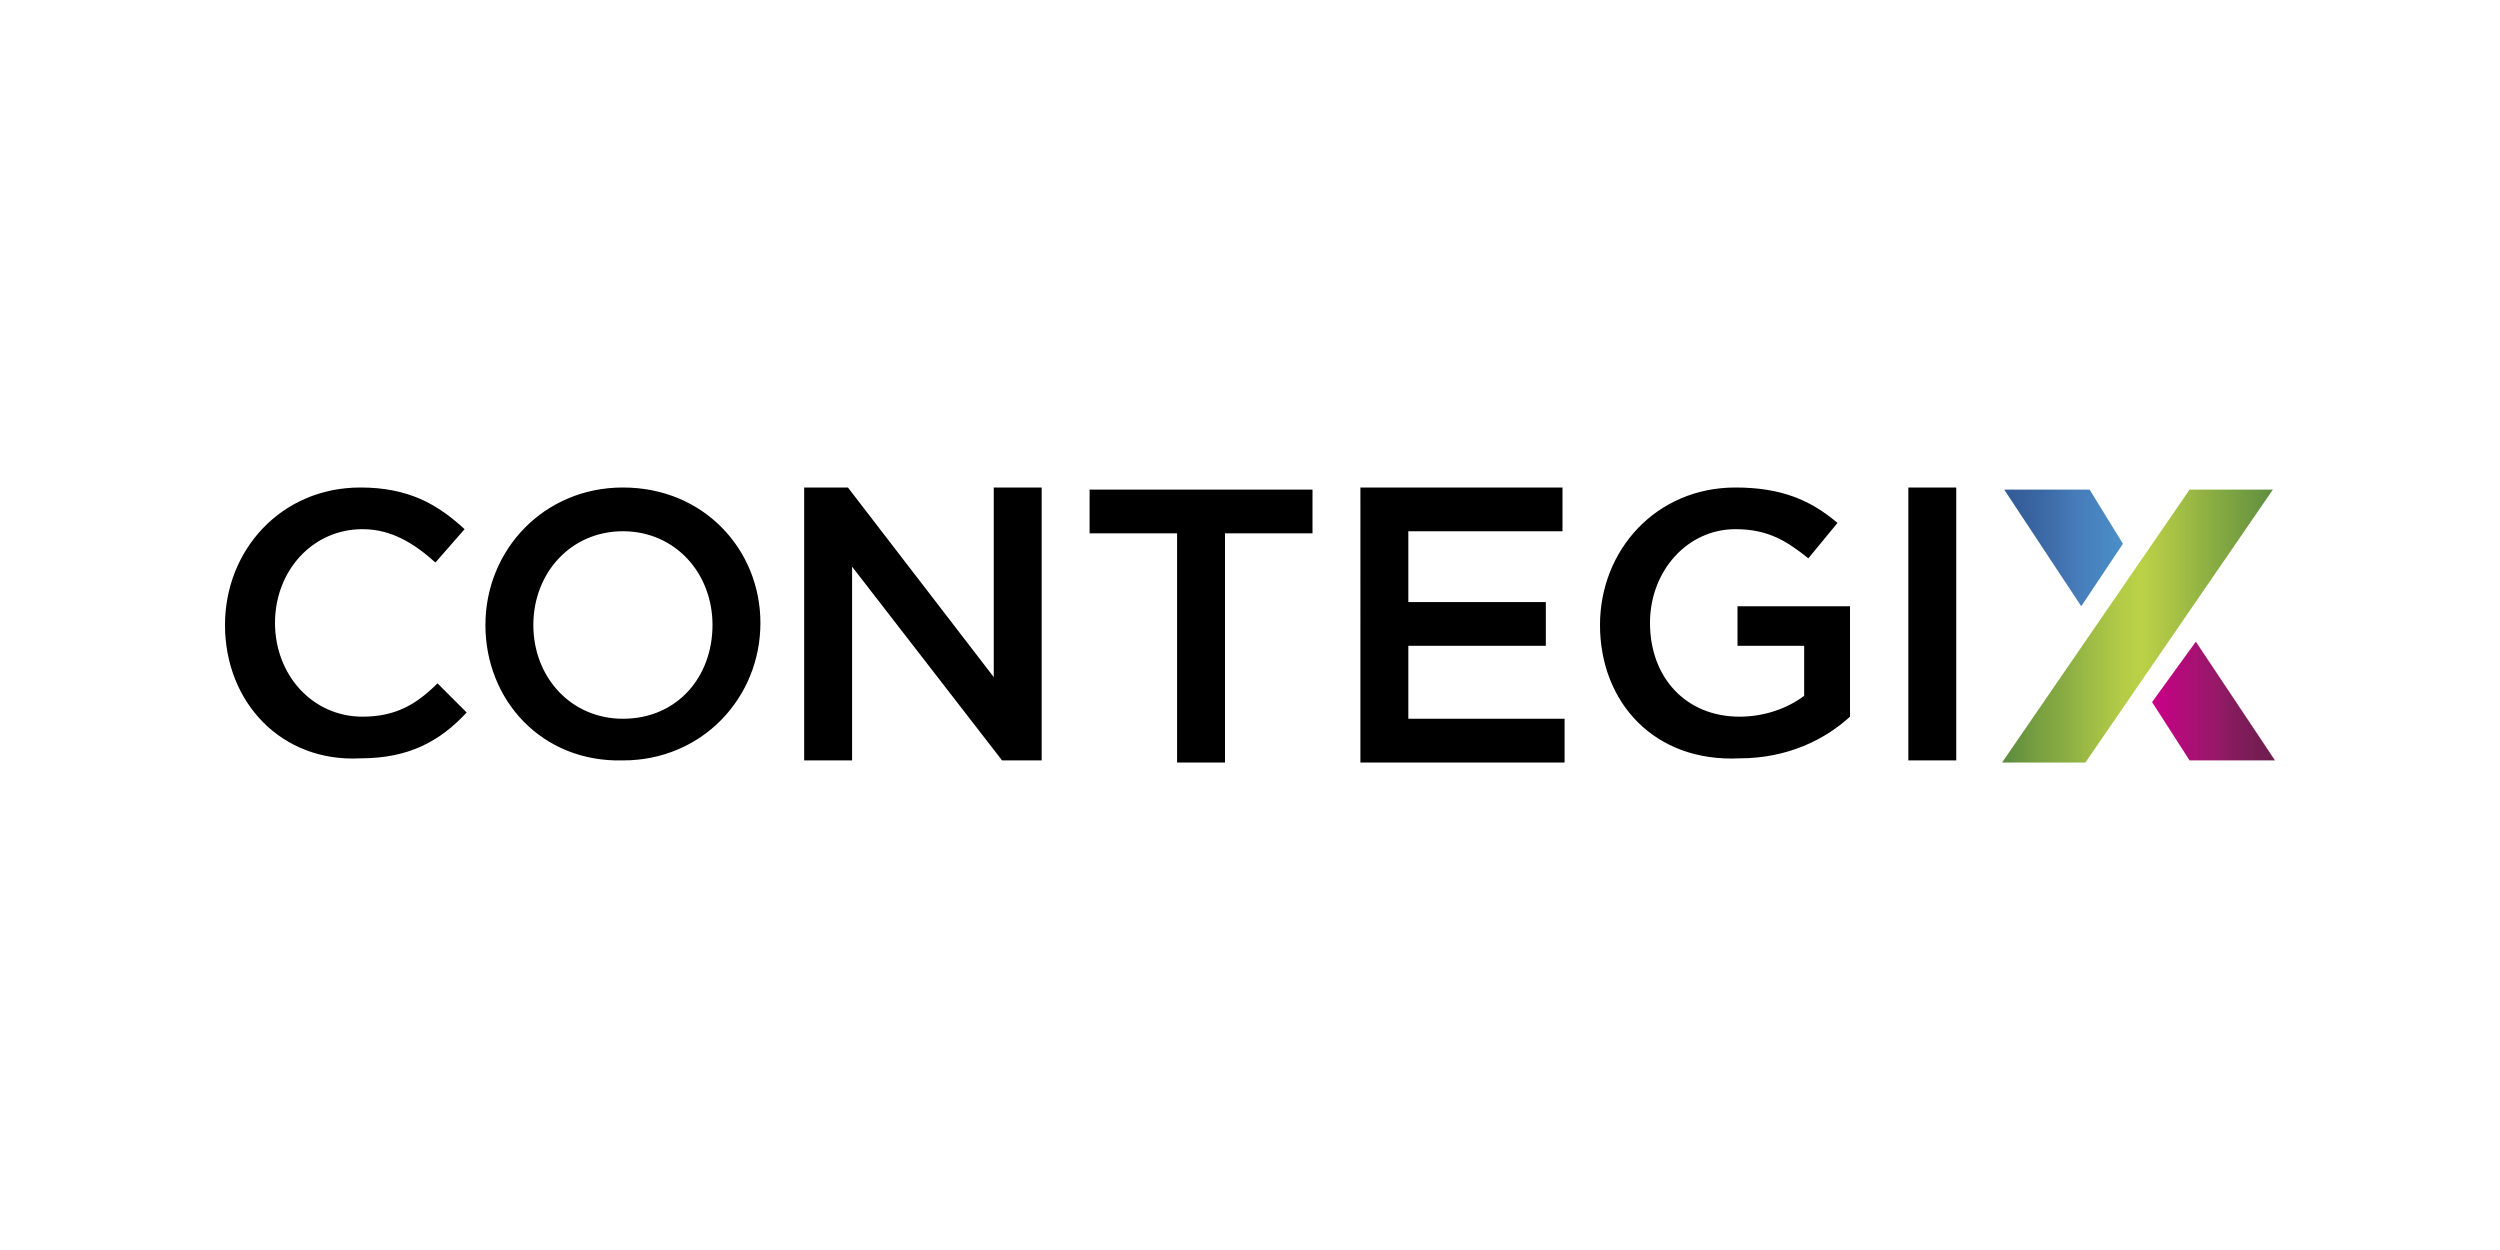 <svg version="1.1" xmlns="http://www.w3.org/2000/svg" x="0" y="0" viewBox="0 0 120 60" width="120" height="60" style="enable-background:new 0 0 120 60">
  <path class="st0" d="M10.8 30c0-3.6 2.7-6.6 6.5-6.6 2.3 0 3.7.8 5 2L20.9 27c-1-.9-2.1-1.6-3.5-1.6-2.4 0-4.2 2-4.2 4.5s1.8 4.5 4.2 4.5c1.6 0 2.6-.6 3.6-1.6l1.4 1.4c-1.3 1.4-2.8 2.2-5.1 2.2-3.8.2-6.5-2.7-6.5-6.4zm12.5 0c0-3.6 2.8-6.6 6.6-6.6 3.9 0 6.6 3 6.6 6.5 0 3.6-2.8 6.6-6.6 6.6-3.9.1-6.6-2.9-6.6-6.5zm10.9 0c0-2.5-1.8-4.5-4.3-4.5s-4.3 2-4.3 4.5 1.8 4.5 4.3 4.5c2.6 0 4.3-2 4.3-4.5zm4.4-6.6h2.1l7 9.1v-9.1H50v13.1h-1.9l-7.2-9.3v9.3h-2.3V23.4zm17.9 2.2h-4.2v-2.1H63v2.1h-4.2v11h-2.3v-11zm8.8-2.2H75v2.1h-7.4v3.4h6.6V31h-6.6v3.5h7.5v2.1h-9.8V23.4zM76.8 30c0-3.6 2.7-6.6 6.5-6.6 2.2 0 3.6.6 4.9 1.7l-1.4 1.7c-1-.8-1.9-1.4-3.5-1.4-2.3 0-4.1 2-4.1 4.5 0 2.6 1.7 4.5 4.3 4.5 1.2 0 2.3-.4 3.1-1V31h-3.2v-1.9h5.4v5.3c-1.2 1.1-3 2-5.3 2-4.1.2-6.7-2.7-6.7-6.4zm14.8-6.6h2.3v13.1h-2.3V23.4z"/>
  <linearGradient id="a" gradientUnits="userSpaceOnUse" x1="96.072" y1="29.998" x2="109.132" y2="29.998">
    <stop offset="0" style="stop-color:#5a8a3e"/>
    <stop offset=".142" style="stop-color:#7aa141"/>
    <stop offset=".233" style="stop-color:#89ac43"/>
    <stop offset=".32" style="stop-color:#9dbb45"/>
    <stop offset=".439" style="stop-color:#b3cb46"/>
    <stop offset=".515" style="stop-color:#bbd147"/>
    <stop offset=".636" style="stop-color:#a7c245"/>
    <stop offset=".785" style="stop-color:#88ac43"/>
    <stop offset="1" style="stop-color:#5f8e3f"/>
  </linearGradient>
  <path d="m109.1 23.5-9 13.1h-4l9-13.1h4z" style="fill:url(#a)"/>
  <linearGradient id="b" gradientUnits="userSpaceOnUse" x1="96.165" y1="26.255" x2="101.925" y2="26.255">
    <stop offset="0" style="stop-color:#335c97"/>
    <stop offset=".203" style="stop-color:#37629d"/>
    <stop offset=".485" style="stop-color:#4173b0"/>
    <stop offset=".589" style="stop-color:#467bb8"/>
    <stop offset="1" style="stop-color:#4a8fc8"/>
  </linearGradient>
  <path d="m99.9 29.1-3.7-5.6h4.1l1.6 2.6-2 3z" style="fill:url(#b)"/>
  <linearGradient id="c" gradientUnits="userSpaceOnUse" x1="103.332" y1="33.681" x2="109.225" y2="33.681">
    <stop offset="0" style="stop-color:#ca0088"/>
    <stop offset=".515" style="stop-color:#961968"/>
    <stop offset=".659" style="stop-color:#851b5d"/>
    <stop offset=".852" style="stop-color:#751d53"/>
    <stop offset="1" style="stop-color:#6f1e4f"/>
  </linearGradient>
  <path d="m105.4 30.8 3.8 5.7h-4.1l-1.8-2.8 2.1-2.9z" style="fill:url(#c)"/>
</svg>
